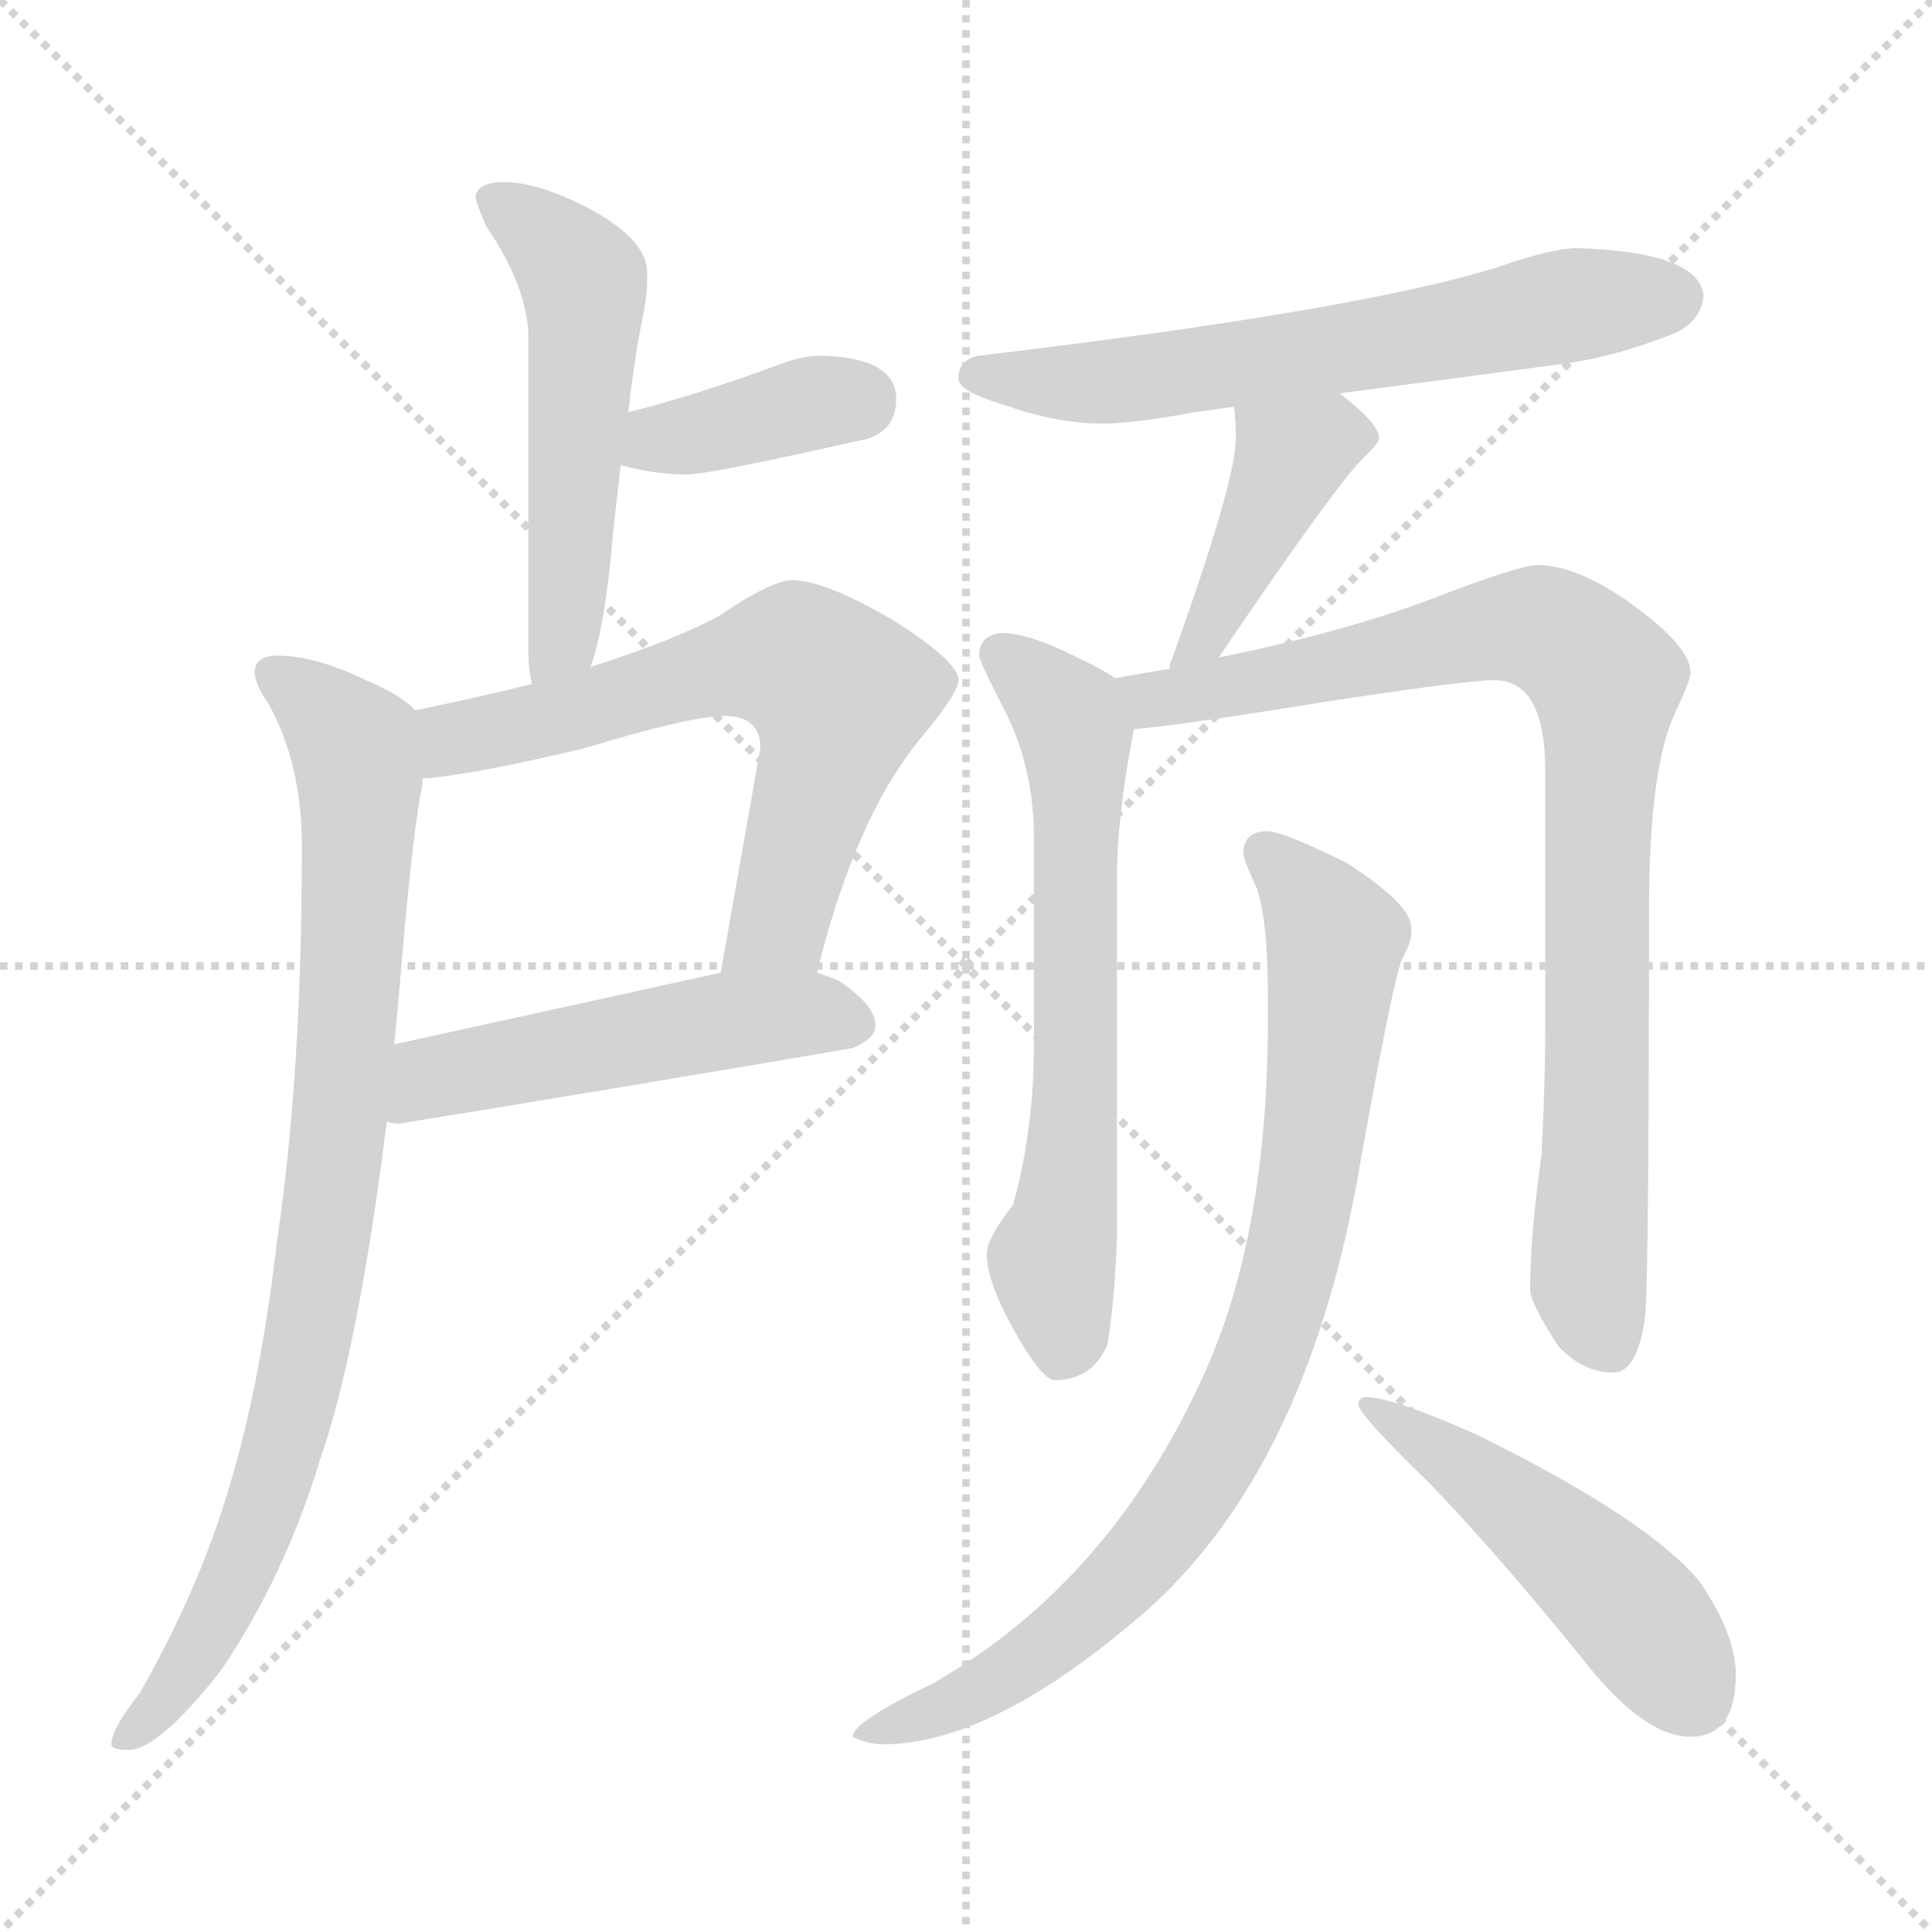 <svg xmlns="http://www.w3.org/2000/svg" version="1.1" viewBox="0 0 1024 1024">
  <g stroke="lightgray" stroke-dasharray="1,1" stroke-width="1" transform="scale(4, 4)">
    <line x1="0" y1="0" x2="256" y2="256" />
    <line x1="256" y1="0" x2="0" y2="256" />
    <line x1="128" y1="0" x2="128" y2="256" />
    <line x1="0" y1="128" x2="256" y2="128" />
  </g>
  <g transform="scale(1.0, -1.0) translate(0.0, -806.50)">
    <style type="text/css">
      
        @keyframes keyframes0 {
          from {
            stroke: blue;
            stroke-dashoffset: 534;
            stroke-width: 128;
          }
          63% {
            animation-timing-function: step-end;
            stroke: blue;
            stroke-dashoffset: 0;
            stroke-width: 128;
          }
          to {
            stroke: black;
            stroke-width: 1024;
          }
        }
        #make-me-a-hanzi-animation-0 {
          animation: keyframes0 0.685s both;
          animation-delay: 0s;
          animation-timing-function: linear;
        }
      
        @keyframes keyframes1 {
          from {
            stroke: blue;
            stroke-dashoffset: 378;
            stroke-width: 128;
          }
          55% {
            animation-timing-function: step-end;
            stroke: blue;
            stroke-dashoffset: 0;
            stroke-width: 128;
          }
          to {
            stroke: black;
            stroke-width: 1024;
          }
        }
        #make-me-a-hanzi-animation-1 {
          animation: keyframes1 0.558s both;
          animation-delay: 0.685s;
          animation-timing-function: linear;
        }
      
        @keyframes keyframes2 {
          from {
            stroke: blue;
            stroke-dashoffset: 650;
            stroke-width: 128;
          }
          68% {
            animation-timing-function: step-end;
            stroke: blue;
            stroke-dashoffset: 0;
            stroke-width: 128;
          }
          to {
            stroke: black;
            stroke-width: 1024;
          }
        }
        #make-me-a-hanzi-animation-2 {
          animation: keyframes2 0.779s both;
          animation-delay: 1.242s;
          animation-timing-function: linear;
        }
      
        @keyframes keyframes3 {
          from {
            stroke: blue;
            stroke-dashoffset: 509;
            stroke-width: 128;
          }
          62% {
            animation-timing-function: step-end;
            stroke: blue;
            stroke-dashoffset: 0;
            stroke-width: 128;
          }
          to {
            stroke: black;
            stroke-width: 1024;
          }
        }
        #make-me-a-hanzi-animation-3 {
          animation: keyframes3 0.664s both;
          animation-delay: 2.021s;
          animation-timing-function: linear;
        }
      
        @keyframes keyframes4 {
          from {
            stroke: blue;
            stroke-dashoffset: 866;
            stroke-width: 128;
          }
          74% {
            animation-timing-function: step-end;
            stroke: blue;
            stroke-dashoffset: 0;
            stroke-width: 128;
          }
          to {
            stroke: black;
            stroke-width: 1024;
          }
        }
        #make-me-a-hanzi-animation-4 {
          animation: keyframes4 0.955s both;
          animation-delay: 2.685s;
          animation-timing-function: linear;
        }
      
        @keyframes keyframes5 {
          from {
            stroke: blue;
            stroke-dashoffset: 632;
            stroke-width: 128;
          }
          67% {
            animation-timing-function: step-end;
            stroke: blue;
            stroke-dashoffset: 0;
            stroke-width: 128;
          }
          to {
            stroke: black;
            stroke-width: 1024;
          }
        }
        #make-me-a-hanzi-animation-5 {
          animation: keyframes5 0.764s both;
          animation-delay: 3.64s;
          animation-timing-function: linear;
        }
      
        @keyframes keyframes6 {
          from {
            stroke: blue;
            stroke-dashoffset: 413;
            stroke-width: 128;
          }
          57% {
            animation-timing-function: step-end;
            stroke: blue;
            stroke-dashoffset: 0;
            stroke-width: 128;
          }
          to {
            stroke: black;
            stroke-width: 1024;
          }
        }
        #make-me-a-hanzi-animation-6 {
          animation: keyframes6 0.586s both;
          animation-delay: 4.404s;
          animation-timing-function: linear;
        }
      
        @keyframes keyframes7 {
          from {
            stroke: blue;
            stroke-dashoffset: 646;
            stroke-width: 128;
          }
          68% {
            animation-timing-function: step-end;
            stroke: blue;
            stroke-dashoffset: 0;
            stroke-width: 128;
          }
          to {
            stroke: black;
            stroke-width: 1024;
          }
        }
        #make-me-a-hanzi-animation-7 {
          animation: keyframes7 0.776s both;
          animation-delay: 4.991s;
          animation-timing-function: linear;
        }
      
        @keyframes keyframes8 {
          from {
            stroke: blue;
            stroke-dashoffset: 876;
            stroke-width: 128;
          }
          74% {
            animation-timing-function: step-end;
            stroke: blue;
            stroke-dashoffset: 0;
            stroke-width: 128;
          }
          to {
            stroke: black;
            stroke-width: 1024;
          }
        }
        #make-me-a-hanzi-animation-8 {
          animation: keyframes8 0.963s both;
          animation-delay: 5.766s;
          animation-timing-function: linear;
        }
      
        @keyframes keyframes9 {
          from {
            stroke: blue;
            stroke-dashoffset: 844;
            stroke-width: 128;
          }
          73% {
            animation-timing-function: step-end;
            stroke: blue;
            stroke-dashoffset: 0;
            stroke-width: 128;
          }
          to {
            stroke: black;
            stroke-width: 1024;
          }
        }
        #make-me-a-hanzi-animation-9 {
          animation: keyframes9 0.937s both;
          animation-delay: 6.729s;
          animation-timing-function: linear;
        }
      
        @keyframes keyframes10 {
          from {
            stroke: blue;
            stroke-dashoffset: 491;
            stroke-width: 128;
          }
          62% {
            animation-timing-function: step-end;
            stroke: blue;
            stroke-dashoffset: 0;
            stroke-width: 128;
          }
          to {
            stroke: black;
            stroke-width: 1024;
          }
        }
        #make-me-a-hanzi-animation-10 {
          animation: keyframes10 0.65s both;
          animation-delay: 7.666s;
          animation-timing-function: linear;
        }
      
    </style>
    
      <path d="M 313 453 Q 321 475 325 525 Q 327 543 329 560 L 333 588 Q 336 615 340 635 Q 343 649 343 658 L 343 662 Q 343 679 314 695 Q 286 710 267 710 Q 253 710 252 702 Q 253 697 258 686 Q 278 657 280 631 L 280 463 Q 280 451 282 444 C 287 414 304 424 313 453 Z" fill="lightgray" />
    
      <path d="M 329 560 Q 347 555 364 555 Q 376 555 460 574 Q 475 579 475 595 Q 475 617 435 618 Q 426 618 415 614 Q 369 597 333 588 C 304 581 300 568 329 560 Z" fill="lightgray" />
    
      <path d="M 420 499 Q 409 499 381 480 Q 357 467 313 453 L 282 444 Q 254 437 220 430 C 191 424 194 391 224 394 L 227 394 Q 256 397 310 410 Q 366 427 384 427 Q 403 427 403 410 L 382 291 C 377 261 425 262 433 291 Q 453 372 487 414 Q 508 439 508 446 Q 508 456 473 478 Q 437 499 420 499 Z" fill="lightgray" />
    
      <path d="M 205 212 Q 208 211 212 211 Q 329 230 452 251 Q 464 256 464 263 Q 464 274 444 287 Q 439 289 433 291 L 382 291 Q 337 281 209 253 C 180 247 175 215 205 212 Z" fill="lightgray" />
    
      <path d="M 220 430 Q 213 438 194 446 Q 167 459 147 459 Q 135 459 135 450 Q 135 444 142 434 Q 160 402 160 358 Q 160 238 147 150 Q 138 73 122 20 Q 106 -35 74 -91 Q 59 -110 59 -118 Q 59 -121 68 -121 Q 84 -121 117 -79 Q 151 -29 170 34 Q 190 92 205 212 L 209 253 Q 210 263 211 274 Q 218 360 223 386 Q 224 390 224 394 C 228 424 228 424 220 430 Z" fill="lightgray" />
    
      <path d="M 710 598 Q 756 604 831 614 Q 858 618 888 630 Q 902 637 903 650 Q 900 673 836 675 Q 823 675 794 665 Q 721 642 519 618 Q 508 616 508 606 Q 508 599 532 592 Q 560 582 584 582 Q 601 582 633 588 Q 641 589 654 591 L 710 598 Z" fill="lightgray" />
    
      <path d="M 654 591 Q 655 584 655 574 Q 655 551 620 454 L 620 452 C 613 423 629 433 646 458 Q 648 461 652 467 Q 708 549 721 562 Q 731 572 731 574 Q 731 582 710 598 C 686 617 651 621 654 591 Z" fill="lightgray" />
    
      <path d="M 591 447 Q 584 452 569 459 Q 545 471 531 471 Q 519 470 519 459 Q 519 456 534 427 Q 548 398 548 362 L 548 253 Q 548 208 537 168 Q 523 150 523 142 Q 523 128 536 104 Q 552 75 559 75 Q 579 75 587 94 Q 591 119 592 151 L 592 341 Q 592 374 601 420 C 605 439 605 439 591 447 Z" fill="lightgray" />
    
      <path d="M 620 452 Q 607 450 591 447 C 561 442 571 417 601 420 Q 625 422 699 434 Q 777 446 792 446 Q 819 446 819 398 L 819 263 Q 819 231 817 194 Q 811 152 811 123 Q 811 116 826 93 Q 839 79 855 79 Q 868 79 872 109 Q 874 133 874 323 Q 874 400 888 429 Q 896 446 896 450 Q 896 463 868 484 Q 837 507 815 507 Q 805 507 756 488 Q 710 471 646 458 L 620 452 Z" fill="lightgray" />
    
      <path d="M 672 366 Q 659 366 659 354 Q 659 351 666 336 Q 672 319 672 278 L 672 266 Q 672 154 639 80 Q 589 -32 494 -86 Q 452 -106 452 -114 Q 460 -118 468 -118 Q 527 -118 609 -46 Q 691 28 719 179 Q 737 281 743 298 Q 748 307 748 312 L 748 315 Q 748 327 714 349 Q 682 365 672 366 Z" fill="lightgray" />
    
      <path d="M 724 66 Q 720 66 720 62 Q 720 57 757 21 Q 792 -15 839 -73 Q 871 -114 896 -114 Q 920 -114 920 -81 Q 920 -60 901 -32 Q 874 1 783 46 Q 738 66 724 66 Z" fill="lightgray" />
    
    
      <clipPath id="make-me-a-hanzi-clip-0">
        <path d="M 313 453 Q 321 475 325 525 Q 327 543 329 560 L 333 588 Q 336 615 340 635 Q 343 649 343 658 L 343 662 Q 343 679 314 695 Q 286 710 267 710 Q 253 710 252 702 Q 253 697 258 686 Q 278 657 280 631 L 280 463 Q 280 451 282 444 C 287 414 304 424 313 453 Z" />
      </clipPath>
      <path clip-path="url(#make-me-a-hanzi-clip-0)" d="M 260 701 L 287 683 L 310 655 L 299 473 L 286 449" fill="none" id="make-me-a-hanzi-animation-0" stroke-dasharray="406 812" stroke-linecap="round" />
    
      <clipPath id="make-me-a-hanzi-clip-1">
        <path d="M 329 560 Q 347 555 364 555 Q 376 555 460 574 Q 475 579 475 595 Q 475 617 435 618 Q 426 618 415 614 Q 369 597 333 588 C 304 581 300 568 329 560 Z" />
      </clipPath>
      <path clip-path="url(#make-me-a-hanzi-clip-1)" d="M 337 566 L 427 592 L 455 594" fill="none" id="make-me-a-hanzi-animation-1" stroke-dasharray="250 500" stroke-linecap="round" />
    
      <clipPath id="make-me-a-hanzi-clip-2">
        <path d="M 420 499 Q 409 499 381 480 Q 357 467 313 453 L 282 444 Q 254 437 220 430 C 191 424 194 391 224 394 L 227 394 Q 256 397 310 410 Q 366 427 384 427 Q 403 427 403 410 L 382 291 C 377 261 425 262 433 291 Q 453 372 487 414 Q 508 439 508 446 Q 508 456 473 478 Q 437 499 420 499 Z" />
      </clipPath>
      <path clip-path="url(#make-me-a-hanzi-clip-2)" d="M 226 400 L 240 414 L 388 454 L 423 456 L 431 451 L 445 438 L 439 405 L 413 316 L 388 298" fill="none" id="make-me-a-hanzi-animation-2" stroke-dasharray="522 1044" stroke-linecap="round" />
    
      <clipPath id="make-me-a-hanzi-clip-3">
        <path d="M 205 212 Q 208 211 212 211 Q 329 230 452 251 Q 464 256 464 263 Q 464 274 444 287 Q 439 289 433 291 L 382 291 Q 337 281 209 253 C 180 247 175 215 205 212 Z" />
      </clipPath>
      <path clip-path="url(#make-me-a-hanzi-clip-3)" d="M 209 218 L 229 235 L 342 258 L 425 269 L 452 265" fill="none" id="make-me-a-hanzi-animation-3" stroke-dasharray="381 762" stroke-linecap="round" />
    
      <clipPath id="make-me-a-hanzi-clip-4">
        <path d="M 220 430 Q 213 438 194 446 Q 167 459 147 459 Q 135 459 135 450 Q 135 444 142 434 Q 160 402 160 358 Q 160 238 147 150 Q 138 73 122 20 Q 106 -35 74 -91 Q 59 -110 59 -118 Q 59 -121 68 -121 Q 84 -121 117 -79 Q 151 -29 170 34 Q 190 92 205 212 L 209 253 Q 210 263 211 274 Q 218 360 223 386 Q 224 390 224 394 C 228 424 228 424 220 430 Z" />
      </clipPath>
      <path clip-path="url(#make-me-a-hanzi-clip-4)" d="M 145 449 L 187 412 L 190 394 L 178 186 L 160 79 L 139 3 L 99 -77 L 65 -114" fill="none" id="make-me-a-hanzi-animation-4" stroke-dasharray="738 1476" stroke-linecap="round" />
    
      <clipPath id="make-me-a-hanzi-clip-5">
        <path d="M 710 598 Q 756 604 831 614 Q 858 618 888 630 Q 902 637 903 650 Q 900 673 836 675 Q 823 675 794 665 Q 721 642 519 618 Q 508 616 508 606 Q 508 599 532 592 Q 560 582 584 582 Q 601 582 633 588 Q 641 589 654 591 L 710 598 Z" />
      </clipPath>
      <path clip-path="url(#make-me-a-hanzi-clip-5)" d="M 517 607 L 608 606 L 825 644 L 889 649" fill="none" id="make-me-a-hanzi-animation-5" stroke-dasharray="504 1008" stroke-linecap="round" />
    
      <clipPath id="make-me-a-hanzi-clip-6">
        <path d="M 654 591 Q 655 584 655 574 Q 655 551 620 454 L 620 452 C 613 423 629 433 646 458 Q 648 461 652 467 Q 708 549 721 562 Q 731 572 731 574 Q 731 582 710 598 C 686 617 651 621 654 591 Z" />
      </clipPath>
      <path clip-path="url(#make-me-a-hanzi-clip-6)" d="M 719 574 L 703 575 L 684 564 L 637 467 L 626 465" fill="none" id="make-me-a-hanzi-animation-6" stroke-dasharray="285 570" stroke-linecap="round" />
    
      <clipPath id="make-me-a-hanzi-clip-7">
        <path d="M 591 447 Q 584 452 569 459 Q 545 471 531 471 Q 519 470 519 459 Q 519 456 534 427 Q 548 398 548 362 L 548 253 Q 548 208 537 168 Q 523 150 523 142 Q 523 128 536 104 Q 552 75 559 75 Q 579 75 587 94 Q 591 119 592 151 L 592 341 Q 592 374 601 420 C 605 439 605 439 591 447 Z" />
      </clipPath>
      <path clip-path="url(#make-me-a-hanzi-clip-7)" d="M 530 460 L 567 427 L 571 416 L 571 238 L 558 142 L 563 88" fill="none" id="make-me-a-hanzi-animation-7" stroke-dasharray="518 1036" stroke-linecap="round" />
    
      <clipPath id="make-me-a-hanzi-clip-8">
        <path d="M 620 452 Q 607 450 591 447 C 561 442 571 417 601 420 Q 625 422 699 434 Q 777 446 792 446 Q 819 446 819 398 L 819 263 Q 819 231 817 194 Q 811 152 811 123 Q 811 116 826 93 Q 839 79 855 79 Q 868 79 872 109 Q 874 133 874 323 Q 874 400 888 429 Q 896 446 896 450 Q 896 463 868 484 Q 837 507 815 507 Q 805 507 756 488 Q 710 471 646 458 L 620 452 Z" />
      </clipPath>
      <path clip-path="url(#make-me-a-hanzi-clip-8)" d="M 600 443 L 611 436 L 636 439 L 795 474 L 822 472 L 851 446 L 842 128 L 853 95" fill="none" id="make-me-a-hanzi-animation-8" stroke-dasharray="748 1496" stroke-linecap="round" />
    
      <clipPath id="make-me-a-hanzi-clip-9">
        <path d="M 672 366 Q 659 366 659 354 Q 659 351 666 336 Q 672 319 672 278 L 672 266 Q 672 154 639 80 Q 589 -32 494 -86 Q 452 -106 452 -114 Q 460 -118 468 -118 Q 527 -118 609 -46 Q 691 28 719 179 Q 737 281 743 298 Q 748 307 748 312 L 748 315 Q 748 327 714 349 Q 682 365 672 366 Z" />
      </clipPath>
      <path clip-path="url(#make-me-a-hanzi-clip-9)" d="M 670 355 L 703 318 L 707 297 L 693 175 L 681 124 L 653 51 L 608 -16 L 560 -63 L 519 -90 L 457 -114" fill="none" id="make-me-a-hanzi-animation-9" stroke-dasharray="716 1432" stroke-linecap="round" />
    
      <clipPath id="make-me-a-hanzi-clip-10">
        <path d="M 724 66 Q 720 66 720 62 Q 720 57 757 21 Q 792 -15 839 -73 Q 871 -114 896 -114 Q 920 -114 920 -81 Q 920 -60 901 -32 Q 874 1 783 46 Q 738 66 724 66 Z" />
      </clipPath>
      <path clip-path="url(#make-me-a-hanzi-clip-10)" d="M 724 62 L 767 37 L 829 -12 L 865 -47 L 897 -93" fill="none" id="make-me-a-hanzi-animation-10" stroke-dasharray="363 726" stroke-linecap="round" />
    
  </g>
</svg>